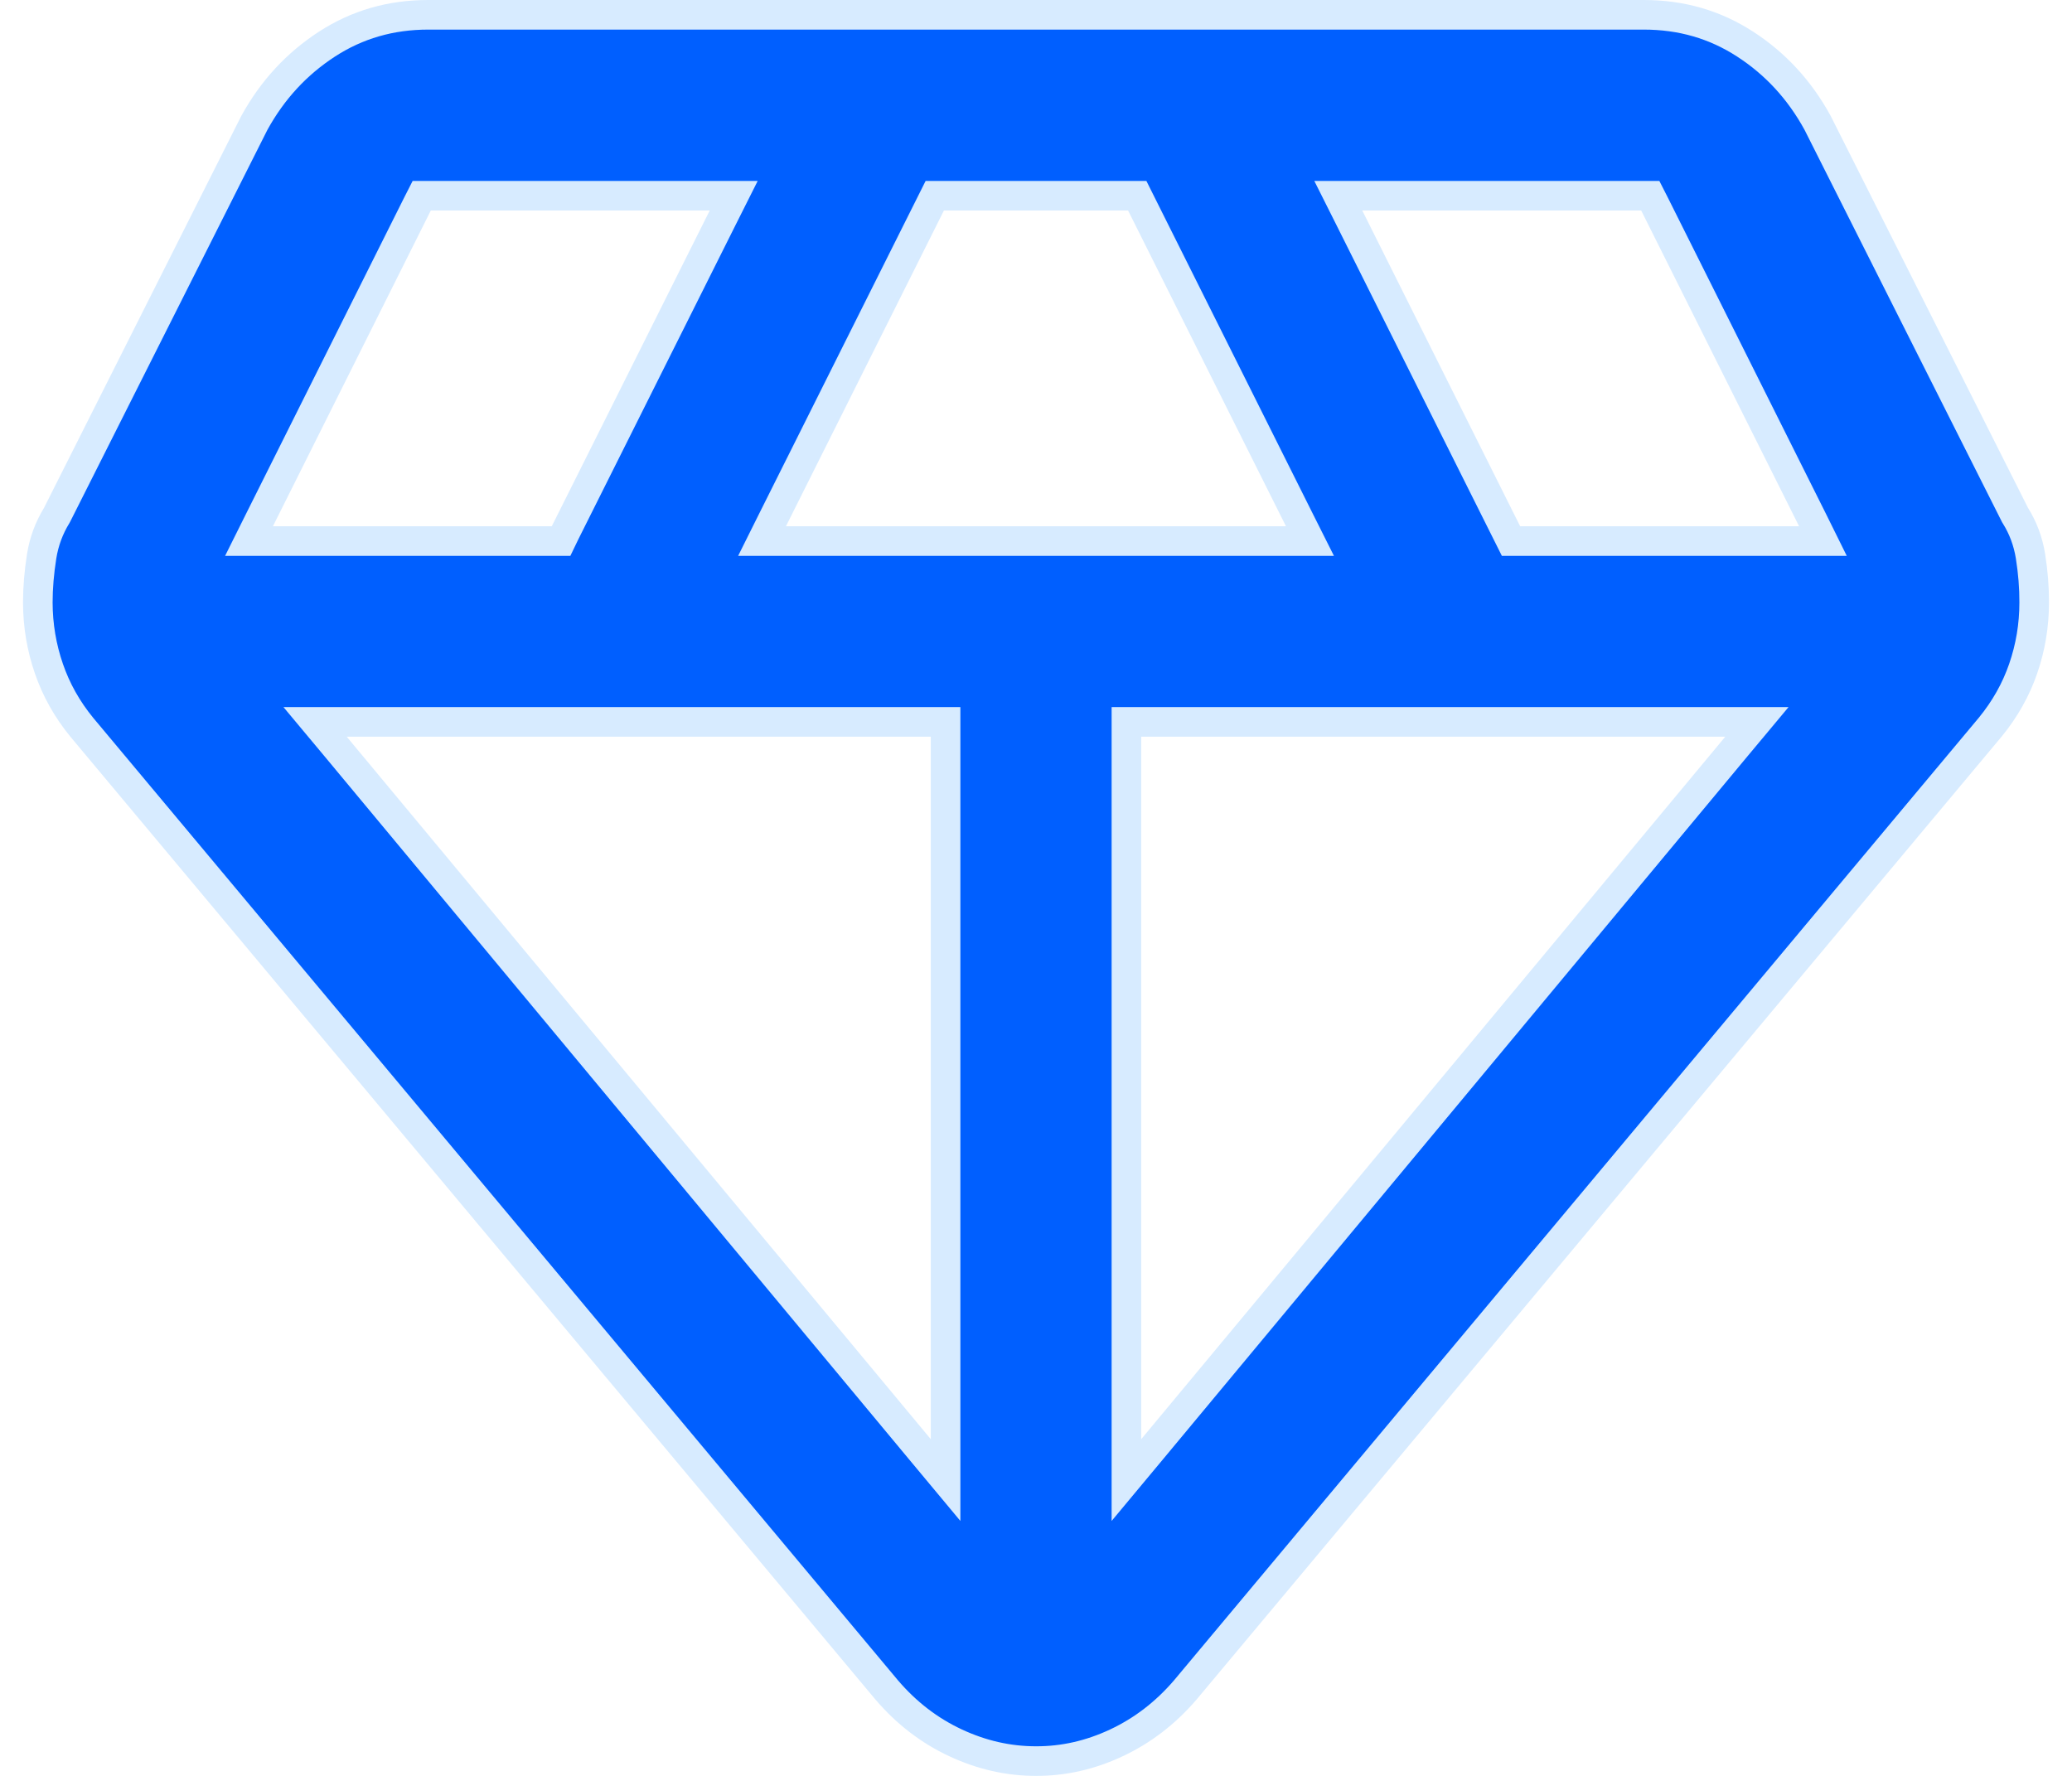 <svg width="28" height="24" viewBox="0 0 28 24" fill="none" xmlns="http://www.w3.org/2000/svg">
<path d="M5.787 0.2H22.213C22.722 0.2 23.175 0.332 23.581 0.595C23.991 0.86 24.318 1.214 24.562 1.66L27.226 6.952L27.23 6.96L27.235 6.968C27.339 7.134 27.407 7.317 27.439 7.516C27.473 7.73 27.49 7.939 27.489 8.142V8.143C27.489 8.453 27.439 8.75 27.34 9.037C27.242 9.321 27.094 9.584 26.895 9.827L16.017 22.839C15.75 23.15 15.441 23.387 15.088 23.553C14.735 23.719 14.373 23.801 14.001 23.8H13.999C13.627 23.8 13.265 23.718 12.912 23.553C12.559 23.388 12.25 23.151 11.983 22.839L1.105 9.828C0.906 9.585 0.759 9.322 0.661 9.037C0.562 8.75 0.512 8.453 0.511 8.143C0.511 7.941 0.529 7.732 0.563 7.517C0.595 7.318 0.663 7.135 0.766 6.967L0.77 6.96L0.774 6.952L3.437 1.661C3.682 1.215 4.01 0.861 4.42 0.595C4.826 0.332 5.279 0.2 5.787 0.2ZM4.531 10.083L12.424 19.577L12.778 20.002V9.756H4.258L4.531 10.083ZM15.222 20.002L15.576 19.577L23.469 10.083L23.742 9.756H15.222V20.002ZM5.643 2.755L3.51 7.021L3.365 7.312H7.582L7.636 7.2L9.77 2.934L9.915 2.645H5.699L5.643 2.755ZM12.577 2.755L10.443 7.021L10.298 7.312H17.702L17.556 7.021L15.423 2.755L15.368 2.645H12.632L12.577 2.755ZM18.23 2.934L20.363 7.2L20.419 7.312H24.634L24.49 7.021L22.357 2.755L22.301 2.645H18.085L18.23 2.934Z" fill="#005FFF" stroke="#D7EBFF" stroke-width="0.4"/>
</svg>
